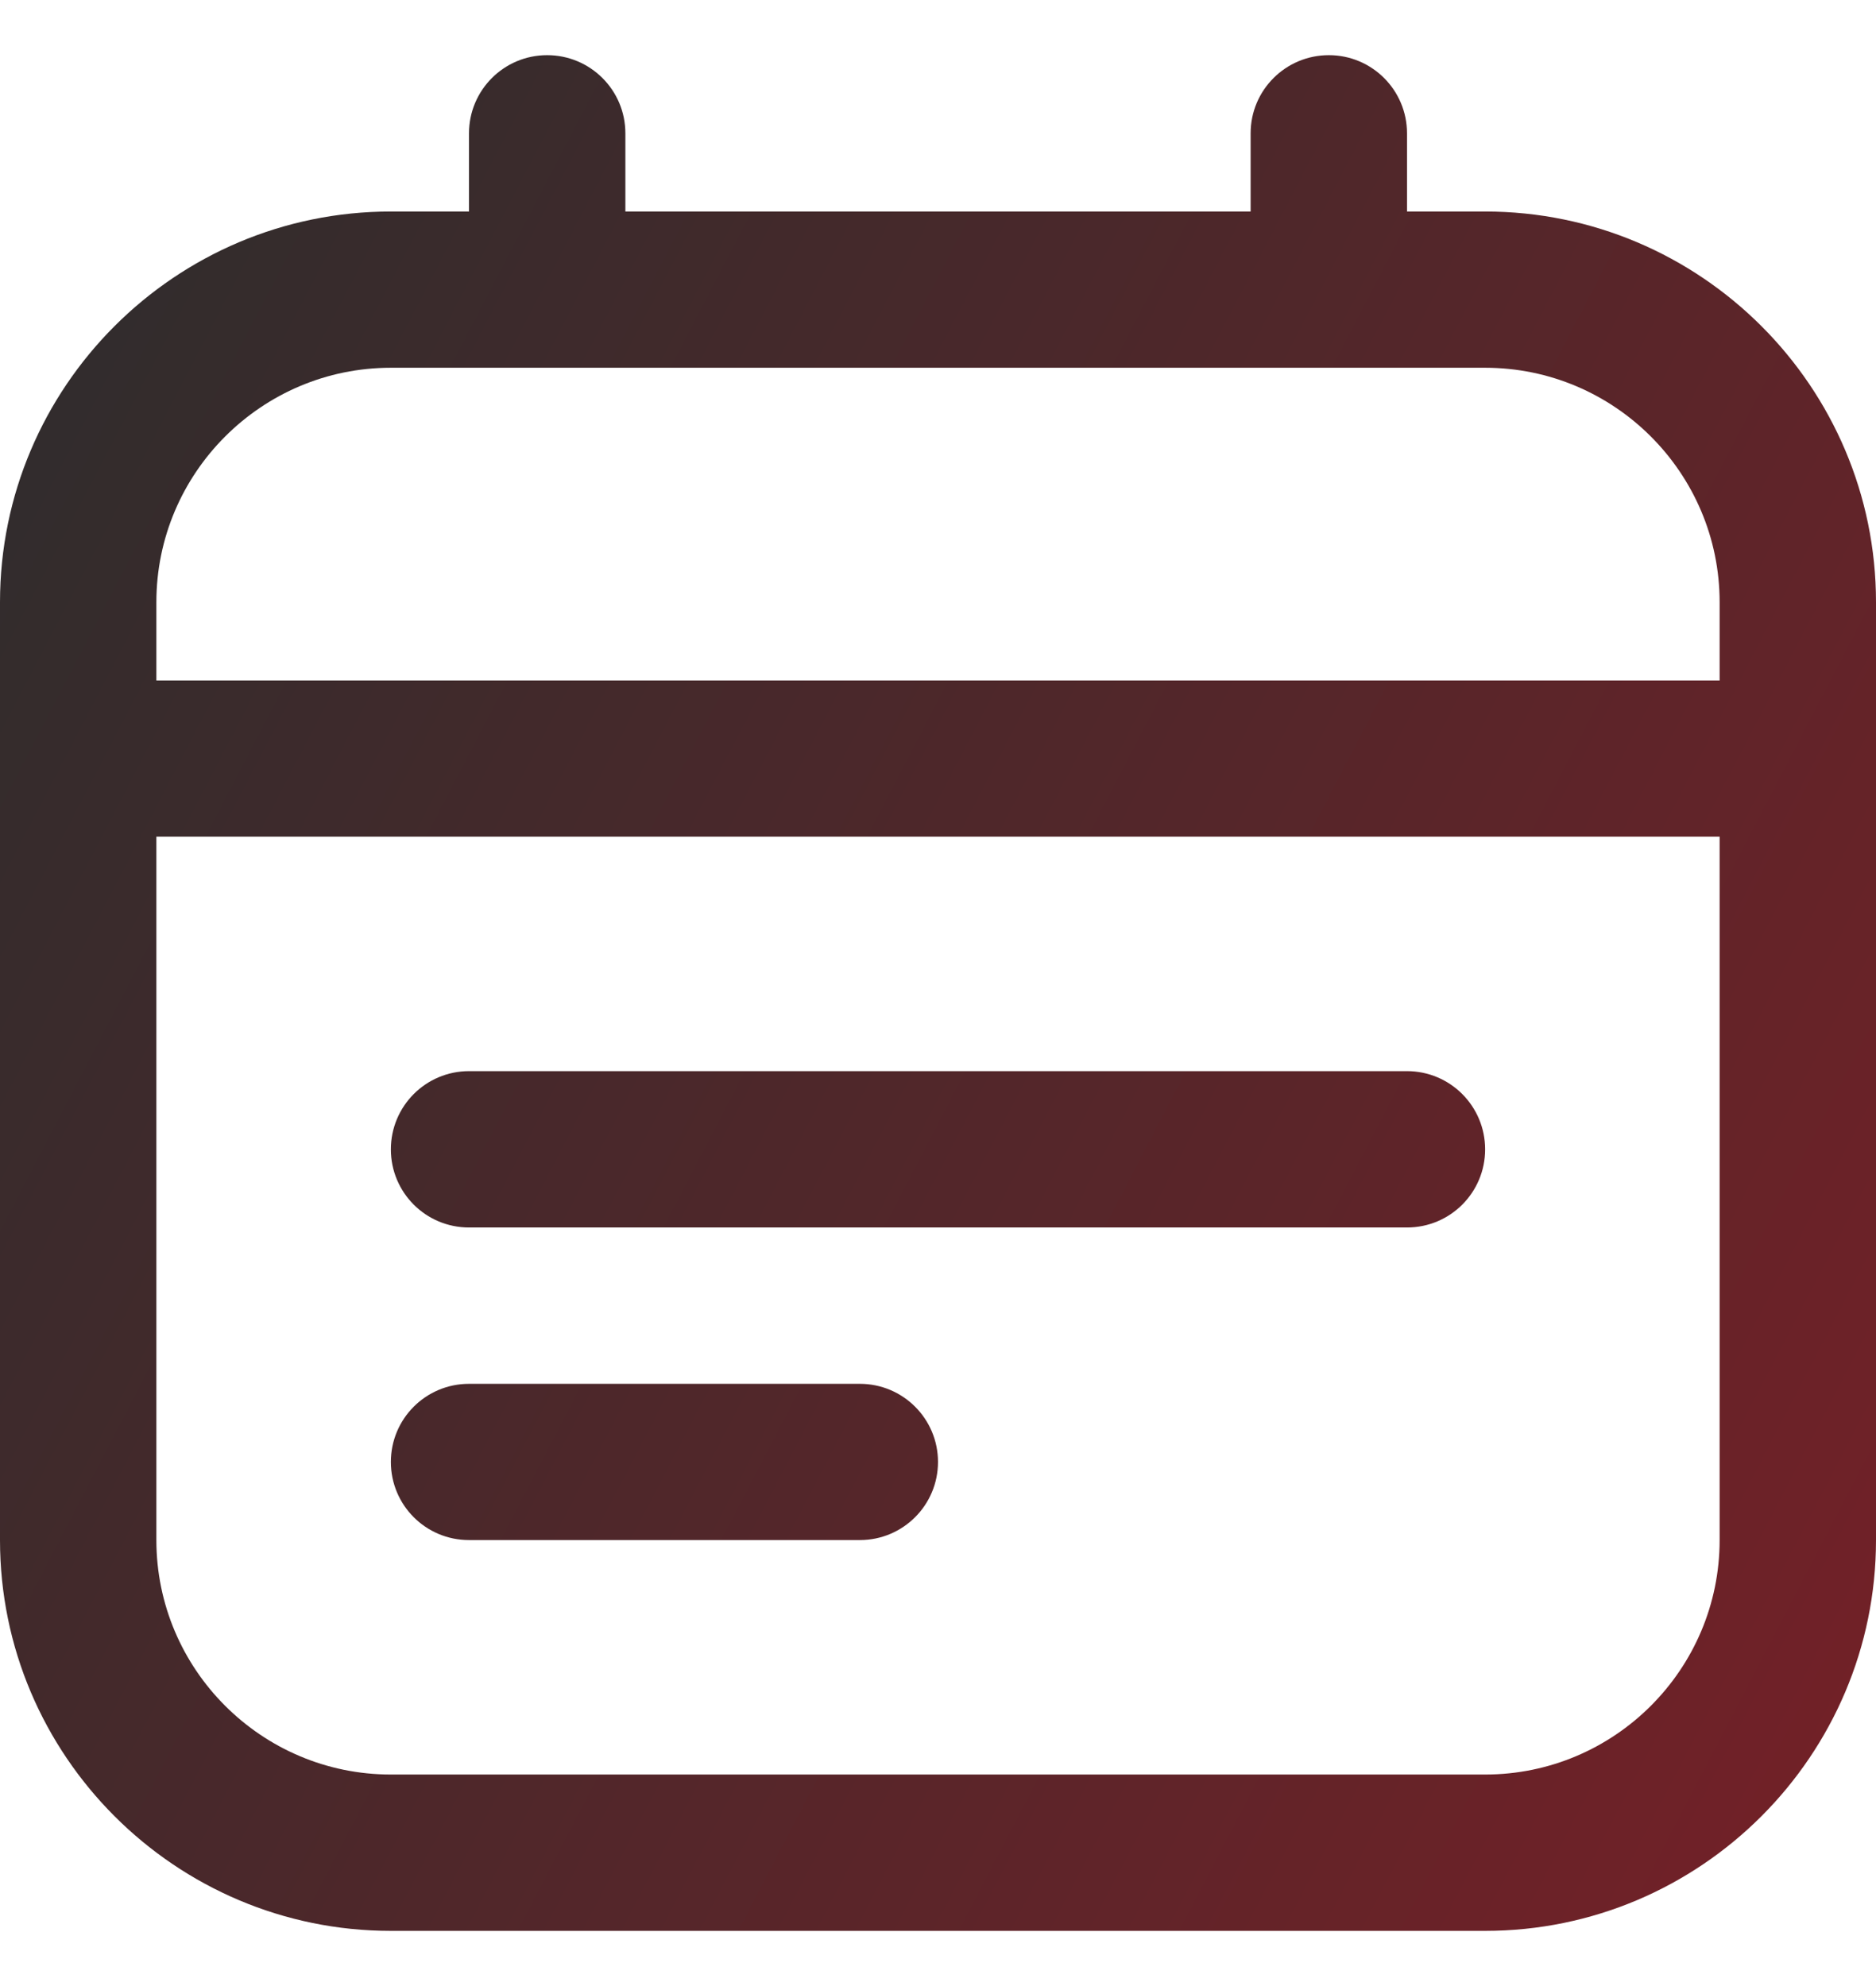 <svg width="17" height="18" viewBox="0 0 17 18" fill="none" xmlns="http://www.w3.org/2000/svg">
<path d="M13.458 1.917H12.75V1.208C12.75 0.817 12.433 0.5 12.042 0.5C11.65 0.5 11.333 0.817 11.333 1.208V1.917H5.667V1.208C5.667 0.817 5.35 0.5 4.958 0.5C4.567 0.5 4.25 0.817 4.25 1.208V1.917H3.542C1.589 1.917 0 3.505 0 5.458V13.958C0 15.911 1.589 17.5 3.542 17.5H13.458C15.411 17.5 17 15.911 17 13.958V5.458C17 3.505 15.411 1.917 13.458 1.917ZM3.542 3.333H13.458C14.63 3.333 15.583 4.287 15.583 5.458V6.167H1.417V5.458C1.417 4.287 2.37 3.333 3.542 3.333ZM13.458 16.083H3.542C2.37 16.083 1.417 15.13 1.417 13.958V7.583H15.583V13.958C15.583 15.13 14.63 16.083 13.458 16.083ZM13.458 10.417C13.458 10.808 13.142 11.125 12.75 11.125H4.25C3.858 11.125 3.542 10.808 3.542 10.417C3.542 10.026 3.858 9.708 4.25 9.708H12.75C13.142 9.708 13.458 10.026 13.458 10.417ZM8.5 13.25C8.5 13.641 8.183 13.958 7.792 13.958H4.25C3.858 13.958 3.542 13.641 3.542 13.25C3.542 12.859 3.858 12.542 4.25 12.542H7.792C8.183 12.542 8.5 12.859 8.5 13.25Z" fill="url(#paint0_linear_2_15)"/>
<defs>
<linearGradient id="paint0_linear_2_15" x1="6.54" y1="-11.01" x2="30.136" y2="1.278" gradientUnits="userSpaceOnUse">
<stop stop-color="#2D2D2D"/>
<stop offset="1" stop-color="#821E26"/>
</linearGradient>
</defs>
</svg>
